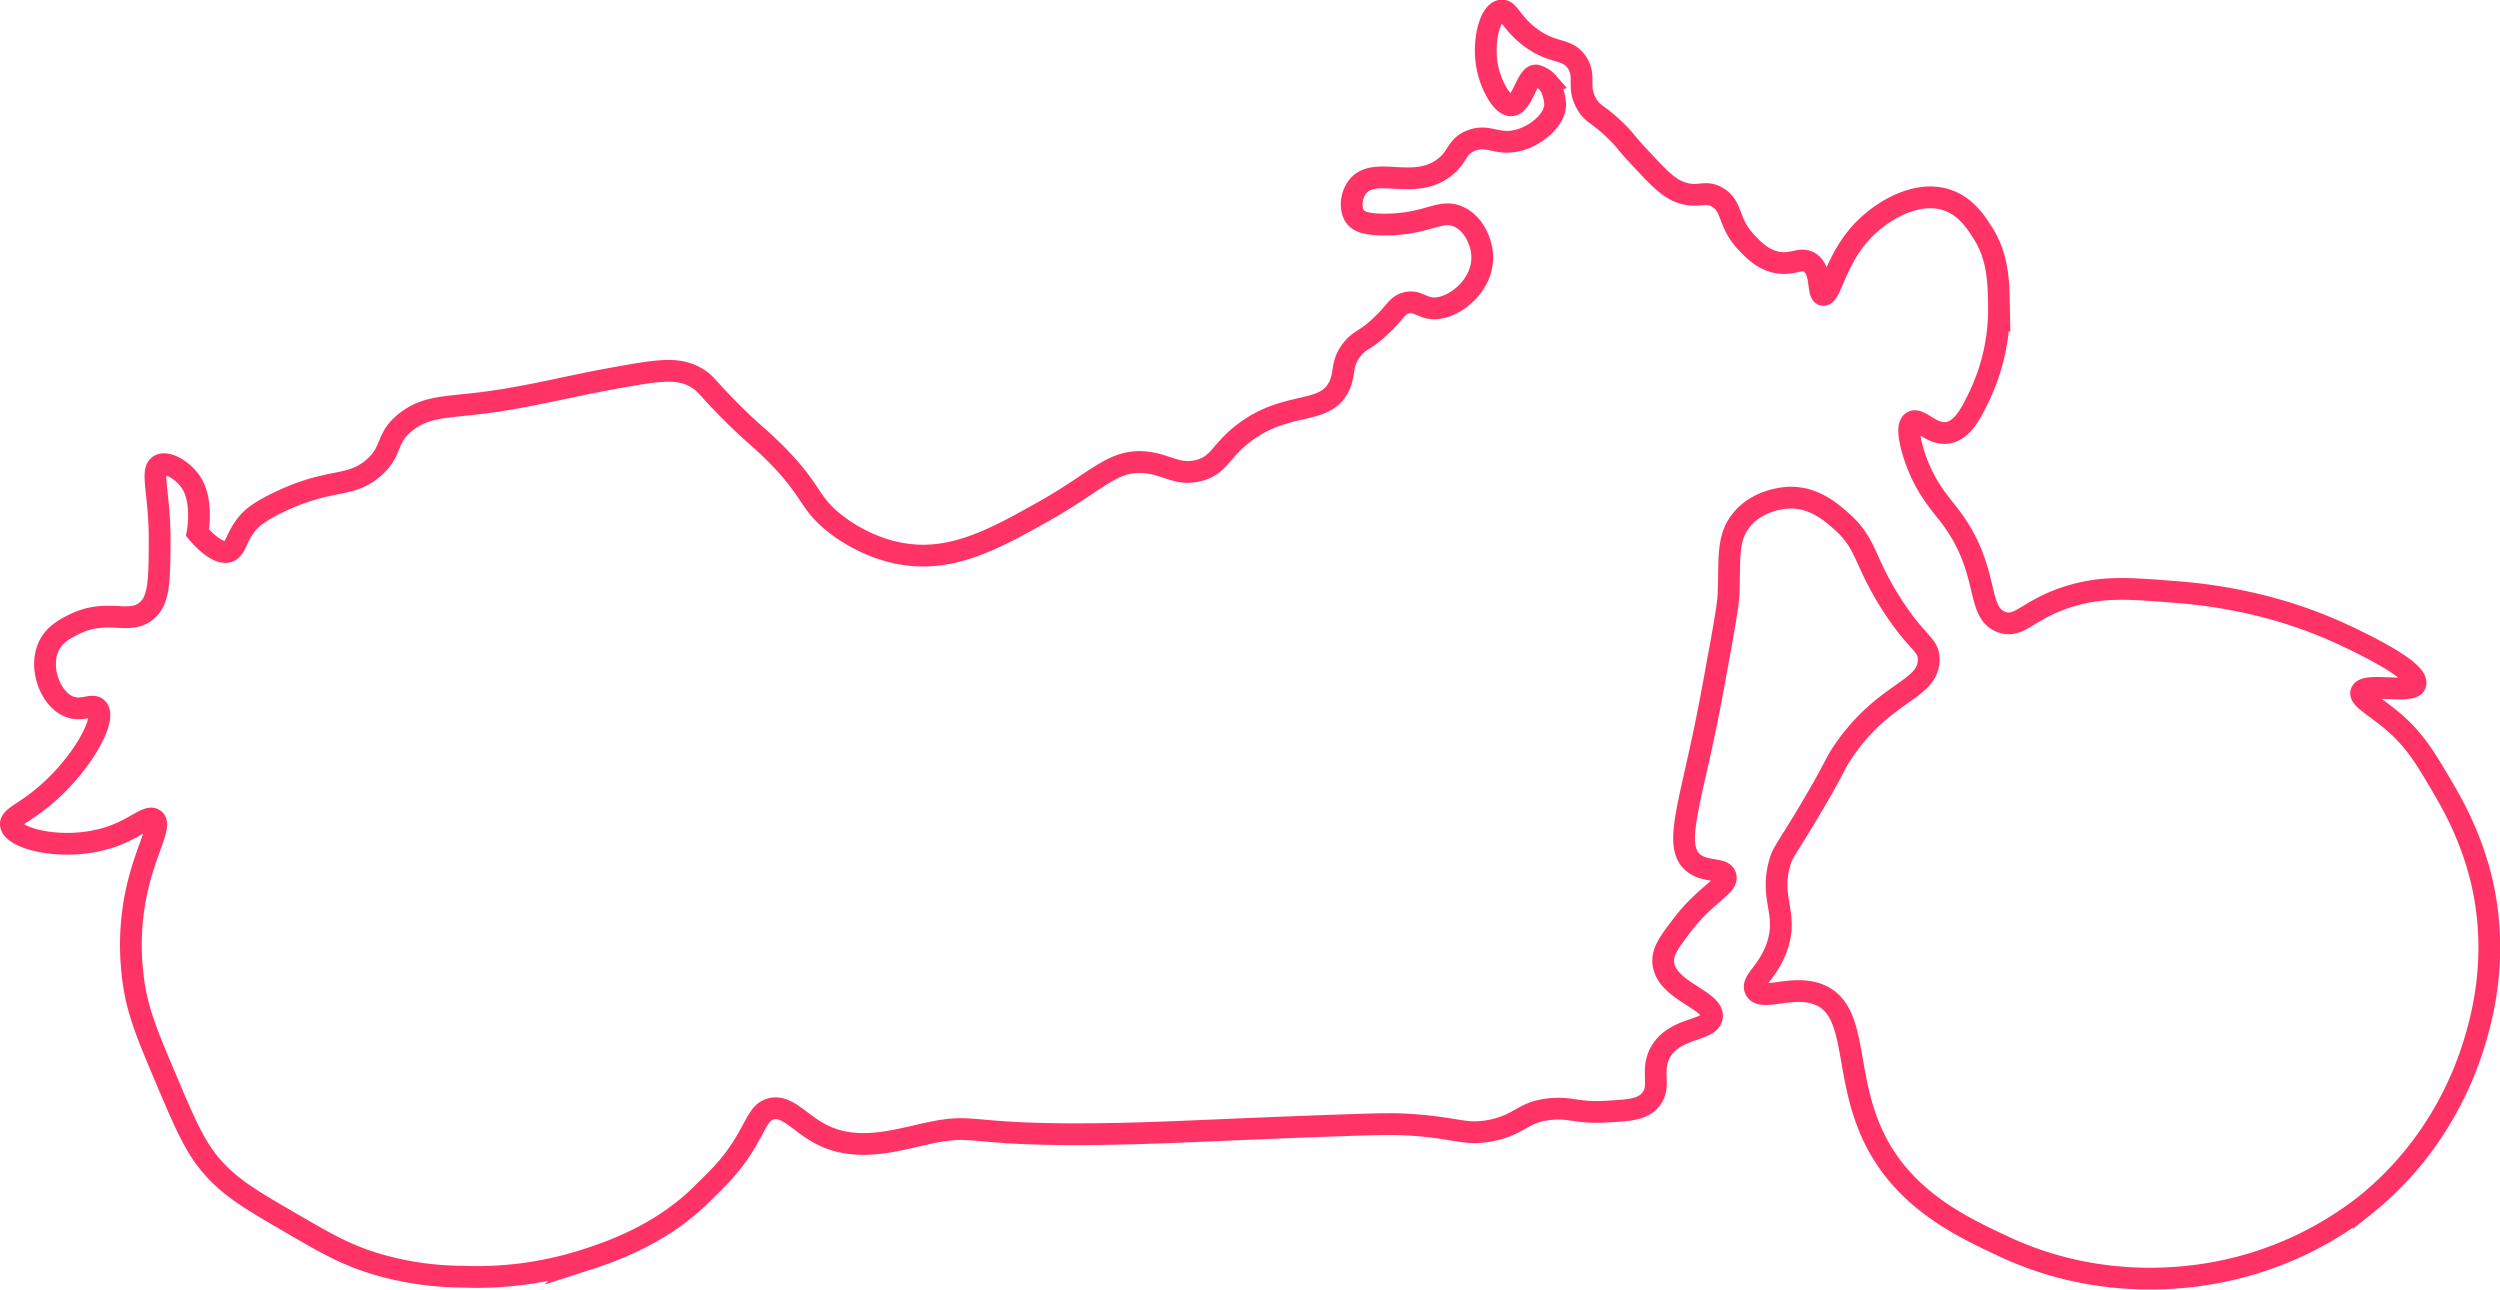 <svg id="Layer_2" data-name="Layer 2" xmlns="http://www.w3.org/2000/svg" viewBox="0 0 918.99 474.08"><defs><style>.cls-1{fill:none;stroke:#f36;stroke-miterlimit:10;stroke-width:8px;}</style></defs><title>cruiser</title><path class="cls-1" d="M126.87,479.79c1.8-2.29,4.44-4.72,12.08-8.37,19.16-9.14,25.83-4.94,34.64-12.51,7.39-6.34,4.26-10.88,11.93-16.9,7.27-5.71,14-5.3,27.84-7,16.07-1.93,31.79-6.07,47.72-8.95,17.26-3.12,24.69-4.46,31.81,0,2.9,1.82,3.05,2.91,10.93,10.94,8.6,8.74,10.83,9.9,16.9,15.9,14.34,14.18,12.44,18.16,21.88,25.85,2,1.68,12.53,10,26.84,11.93,17.92,2.47,33.28-6.14,50.7-15.9,19.77-11.09,25.42-19.38,37.78-17.9,7.65.92,11.4,4.81,18.88,3,7.8-1.9,8-7.15,16.9-13.91,15.79-11.95,29.45-6.3,34.8-16.9,2.53-5,.62-8.54,5-13.92,2.85-3.53,4.31-2.79,9.94-8,6-5.46,6.3-8.08,9.94-8.94,4.1-1,5.56,1.9,9.94,2,7.7.15,18.09-8.4,17.9-18.89-.1-5.66-3.3-12.54-9-14.91-6.65-2.8-11.18,3-26.84,3-7.33,0-9.73-1.26-10.94-3-1.93-2.77-1.52-7.78,1-10.94,6.23-7.84,20.56,1.65,31.81-7,5.23-4,4.42-7.81,9.94-9.94,6.31-2.43,9.32,1.79,16.9,0,7.25-1.71,13.74-7.76,13.92-12.92.07-2.1-.82-6-2.4-8-.12-.15-.25-.29-.25-.29a8.67,8.67,0,0,0-4.31-2.69c-3.28-.39-5,10.51-9,10.94-3.41.36-7.58-7.16-8.94-13.92-1.85-9.17.8-20.18,5-20.88,2.92-.49,3.66,4.58,10.93,9.94,8.41,6.2,13.18,3.67,16.9,9s-.29,9.22,4,15.91c2.21,3.46,3.6,2.88,9.94,8.94,4.11,3.93,3.78,4.41,9,9.94,7,7.52,10.54,11.28,14.91,12.93,7,2.65,9.09-.92,13.92,2,5.86,3.53,3.52,9.22,10.93,16.9,2.45,2.53,5.79,6,10.94,7,5.8,1.09,8.64-2,11.93,0,4.7,2.82,2.82,11.47,5,11.93,2.64.56,4.61-12.67,13.92-22.87,7-7.73,20.33-15.91,31.81-11.93,6.85,2.37,10.56,8.21,12.92,11.93,5.71,9,5.84,17.84,6,26.84a74.3,74.3,0,0,1-7,32.81c-3.05,6.42-6.34,13.11-11.93,13.92-6,.86-10.36-5.68-12.92-4-3.39,2.25,1.73,15.27,2,15.91,3.71,9.27,8.49,14.34,11.93,18.88,15,19.81,9.13,35.22,18.89,38.78,7,2.53,9.89-5.34,26.84-10,11.39-3.09,20.48-2.37,37.78-1a188.07,188.07,0,0,1,30.82,5,168.43,168.43,0,0,1,30.82,10.94c6.34,3,27.21,12.88,25.84,17.89-1,3.69-18.71-.75-19.88,3-.71,2.29,5.41,5.32,11.93,10.94,7.85,6.76,11.72,13.34,17.9,23.86,3.77,6.42,11.18,19.27,14.91,36.78,5.67,26.65-.54,48.44-3,56.67-3.38,11.35-13.4,38.91-40.76,60.64a126.66,126.66,0,0,1-51.7,23.86c-11.56,2.44-44.69,7.77-80.52-8.95-15-7-35.35-16.49-46.73-37.78-12.82-24-6.34-48.16-20.87-54.67-9.73-4.36-21.57,2.47-23.86-2-1.67-3.23,4.71-6.46,7.95-15.91,4.19-12.23-2.83-17.52,1-30.82,1-3.56,1.77-4,9-15.9,11.94-19.78,10.58-19.66,14.91-25.85,15.09-21.55,30.65-21.57,30.82-32.81.09-5.9-4.22-5.56-13.92-20.87-10.13-16-8.73-21.58-17.89-29.83-4-3.57-10.06-8.88-18.89-8.94-.61,0-11.24.08-17.89,7.95-5.82,6.87-4.4,14.74-5,27.83-.18,4.19-2.11,14.72-6,35.79-7.18,39.25-14.89,56-7,62.63,4.51,3.75,11.11,1.76,11.93,5,.93,3.63-7.34,6.63-15.91,17.9-4.75,6.25-7.35,9.67-7,13.92,1,10.38,18.71,13.64,17.89,19.88-.7,5.3-13.61,3.6-18.89,12.92-4,7.09.72,12.87-4,17.9-3.05,3.27-7.59,3.52-15.9,4-10.85.6-12.41-1.54-19.88-1-11.1.82-11.35,5.8-22.87,8-8.84,1.65-11.59-.74-26.84-2-7.48-.61-12.48-.49-26.84,0-39.81,1.38-57.16,2.44-77.55,3-63.11,1.67-55.77-4.28-75.55,0-11.93,2.57-26.41,7.29-39.76,0-7.49-4.09-12.11-10.59-17.9-9-4.53,1.28-5.28,6.27-10.93,14.91-4.22,6.45-8.09,10.23-14.92,16.9-15.42,15.08-34.57,21.23-42.74,23.86a129.93,129.93,0,0,1-44.74,6,113.3,113.3,0,0,1-32.81-5c-10.53-3.32-17.44-7.33-28.83-13.92-15.32-8.88-23-13.32-29.82-20.88s-10.45-16.22-17.9-33.8c-7.07-16.7-10.63-25.3-11.92-37.78a93.71,93.71,0,0,1,1-27.83c3.17-16.81,9.94-26.47,7-28.83-2.18-1.74-6.52,2.88-14.91,6-16.86,6.19-36.85,1.37-37.78-4-.54-3.08,5.61-4.31,14.91-12.93,12-11.09,20.14-26.08,16.9-29.82-1.87-2.17-5.84,1.41-10.93-1-6.62-3.12-10.57-14.17-7-21.87,2-4.36,5.94-6.42,8.94-7.95,12.42-6.34,20.36.18,26.85-5,4.89-3.89,4.91-11.21,5-25.85.06-17.42-3.5-25.9,0-27.83,2.92-1.62,9.14,2.21,11.93,6.95,4.07,6.94,2,17.9,2,17.9s6.45,7.86,10.94,7C123,489.11,122.89,484.83,126.87,479.79Z" transform="translate(-36.35 -286.87)"/></svg>